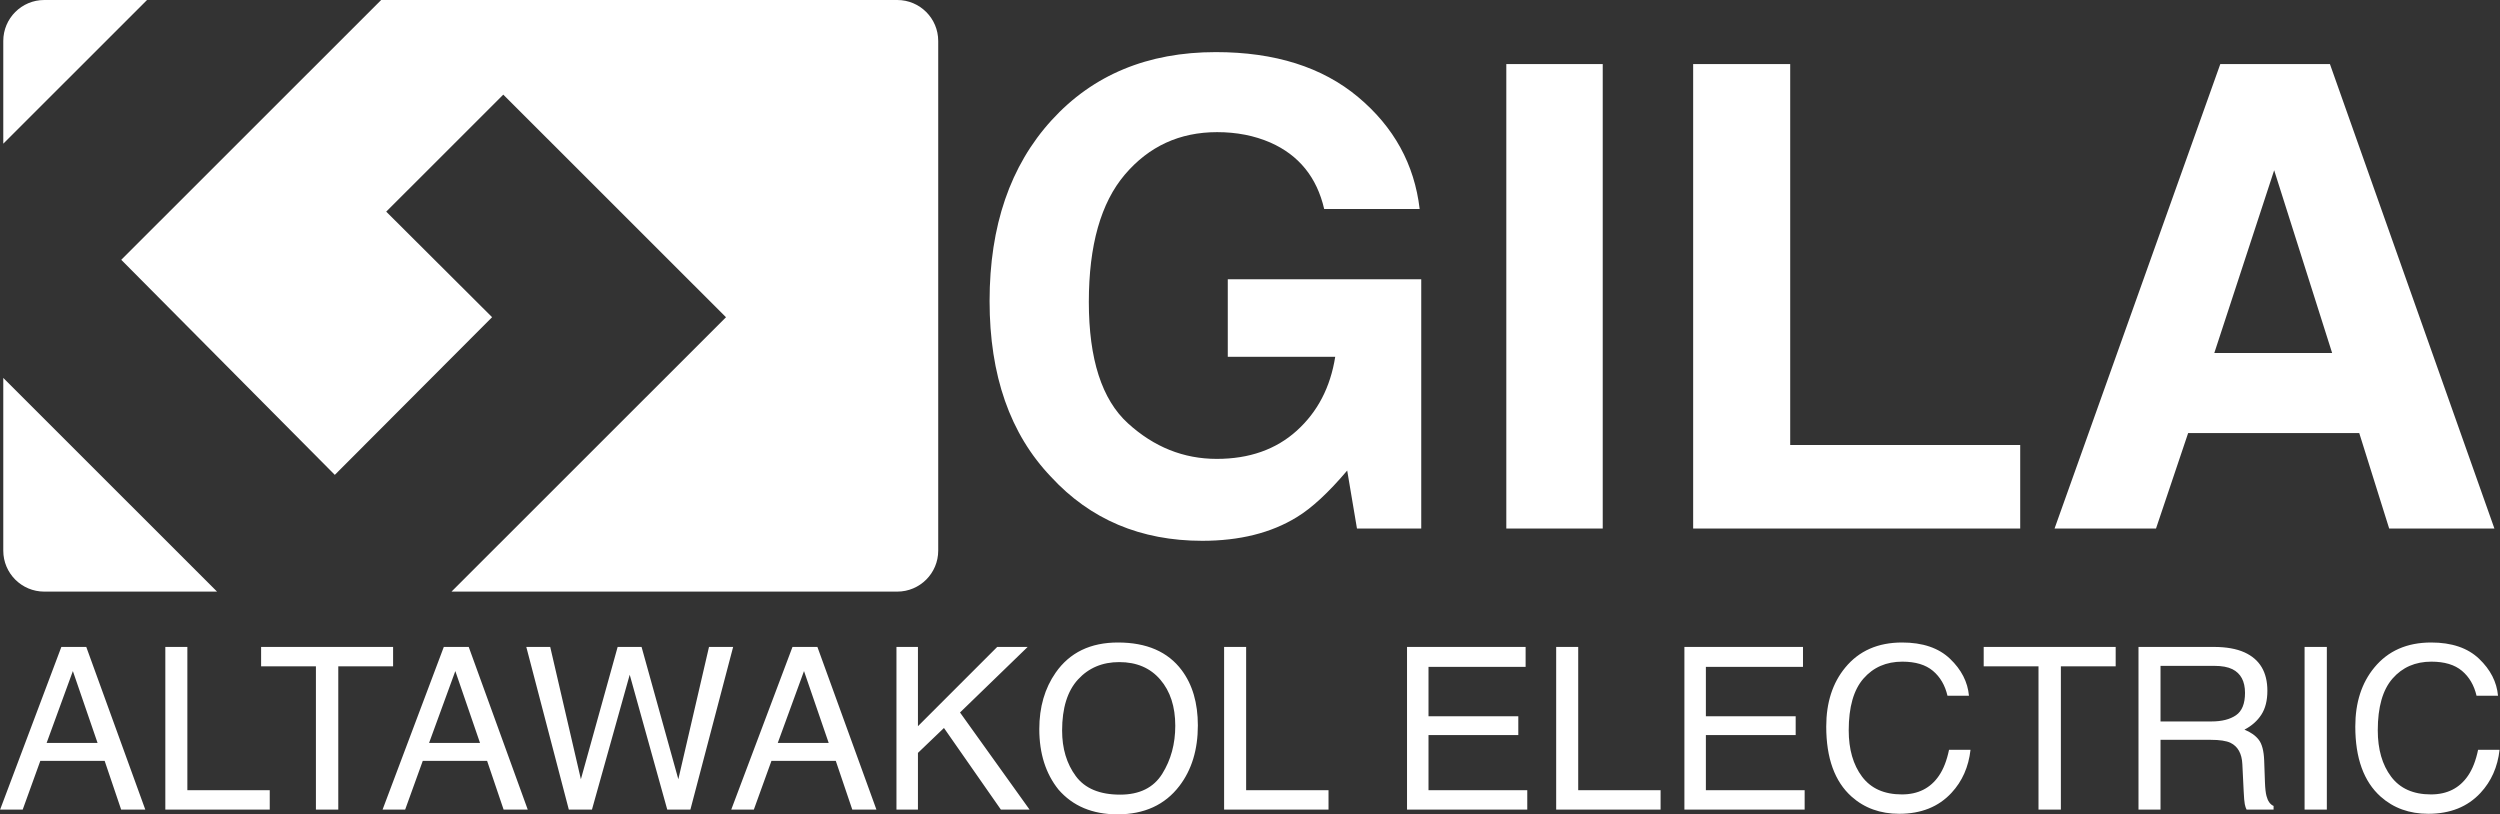 <svg viewBox="0 0 3051 994" version="1.1" xmlns="http://www.w3.org/2000/svg" xmlns:xlink="http://www.w3.org/1999/xlink">
    <rect x="0" y="0" width="3051" height="994" fill="#333333" stroke="none"/>
    <g id="Page-1" stroke="none" stroke-width="1" fill="none" fill-rule="evenodd">
        <g id="homeheader" transform="translate(-4, -118)" fill="#FFFFFF">
            <g id="Group" transform="translate(8, 0)">
                <path d="M175.446,118 L0,293.366 L0,168 C0,140.386 22.376,118 49.991,118 L175.446,118 Z M461.177,118 L1091.009,118 C1118.618,118 1141,140.387 1141,168 L1141,790 C1141,817.614 1118.624,840 1091.009,840 L547.014,840 L882,505.166 L610.202,233.492 L467.336,376.293 L596.544,505.102 L404.605,697.522 L143.978,435.054 L461.177,118 Z M260.883,840 L49.991,840 C22.382,840 0,817.613 0,790 L0,579.236 L260.883,840 Z" id="Combined-Shape" fill-rule="nonzero"></path>
                <path d="M1612.05,373.092 C1603.078,334.383 1581.16,307.338 1546.296,291.957 C1526.814,283.497 1505.152,279.268 1481.312,279.268 C1435.681,279.268 1398.19,296.507 1368.838,330.986 C1339.486,365.466 1324.81,417.312 1324.81,486.527 C1324.81,556.254 1340.704,605.601 1372.491,634.569 C1404.279,663.536 1440.424,678.02 1480.927,678.02 C1520.662,678.02 1553.218,666.548 1578.596,643.605 C1603.975,620.662 1619.612,590.605 1625.508,553.434 L1494.385,553.434 L1494.385,458.841 L1730.484,458.841 L1730.484,763 L1652.041,763 L1640.12,692.247 C1617.305,719.164 1596.797,738.134 1578.596,749.157 C1547.322,768.383 1508.869,777.996 1463.239,777.996 C1388.128,777.996 1326.605,751.977 1278.667,699.938 C1228.678,647.642 1203.685,576.121 1203.685,485.373 C1203.685,393.599 1228.935,320.028 1279.436,264.656 C1329.937,209.284 1396.716,181.598 1479.774,181.598 C1551.808,181.598 1609.679,199.863 1653.386,236.393 C1697.094,272.923 1722.152,318.489 1728.561,373.092 L1612.05,373.092 Z M1951.97,763 L1834.305,763 L1834.305,196.21 L1951.97,196.21 L1951.97,763 Z M2062.329,196.21 L2180.762,196.21 L2180.762,661.101 L2461.466,661.101 L2461.466,763 L2062.329,763 L2062.329,196.21 Z M2698.333,548.82 L2842.145,548.82 L2771.393,325.795 L2698.333,548.82 Z M2705.639,196.21 L2839.454,196.21 L3040.176,763 L2911.744,763 L2875.214,646.489 L2666.417,646.489 L2627.196,763 L2503.379,763 L2705.639,196.21 Z" id="GILA"></path>
            </g>
            <path d="M123.064,1024.671 L92.93,936.97 L60.903,1024.671 L123.064,1024.671 Z M78.876,907.511 L109.281,907.511 L181.306,1106.02 L151.847,1106.02 L131.713,1046.562 L53.201,1046.562 L31.715,1106.02 L4.148,1106.02 L78.876,907.511 Z M205.765,907.511 L232.656,907.511 L232.656,1082.372 L333.194,1082.372 L333.194,1106.02 L205.765,1106.02 L205.765,907.511 Z M483.731,907.511 L483.731,931.16 L416.841,931.16 L416.841,1106.02 L389.544,1106.02 L389.544,931.16 L322.654,931.16 L322.654,907.511 L483.731,907.511 Z M589.809,1024.671 L559.675,936.97 L527.649,1024.671 L589.809,1024.671 Z M545.621,907.511 L576.026,907.511 L648.051,1106.02 L618.593,1106.02 L598.458,1046.562 L519.946,1046.562 L498.46,1106.02 L470.893,1106.02 L545.621,907.511 Z M675.483,907.511 L712.915,1068.994 L757.778,907.511 L786.967,907.511 L831.831,1068.994 L869.262,907.511 L898.721,907.511 L846.56,1106.02 L818.317,1106.02 L772.508,941.43 L726.428,1106.02 L698.185,1106.02 L646.295,907.511 L675.483,907.511 Z M1015.34,1024.671 L985.205,936.97 L953.179,1024.671 L1015.34,1024.671 Z M971.151,907.511 L1001.556,907.511 L1073.581,1106.02 L1044.123,1106.02 L1023.988,1046.562 L945.476,1046.562 L923.99,1106.02 L896.424,1106.02 L971.151,907.511 Z M1098.04,907.511 L1124.256,907.511 L1124.256,1004.266 L1221.01,907.511 L1258.171,907.511 L1175.606,987.509 L1260.469,1106.02 L1225.47,1106.02 L1156.012,1006.428 L1124.256,1036.833 L1124.256,1106.02 L1098.04,1106.02 L1098.04,907.511 Z M1368.304,902.106 C1403.348,902.106 1429.293,913.367 1446.14,935.889 C1459.293,953.456 1465.869,975.933 1465.869,1003.32 C1465.869,1032.959 1458.347,1057.598 1443.302,1077.237 C1425.645,1100.3 1400.465,1111.831 1367.763,1111.831 C1337.223,1111.831 1313.215,1101.741 1295.738,1081.561 C1280.153,1062.102 1272.36,1037.508 1272.36,1007.779 C1272.36,980.933 1279.027,957.961 1292.36,938.862 C1309.477,914.358 1334.791,902.106 1368.304,902.106 Z M1371.007,1087.777 C1394.7,1087.777 1411.839,1079.287 1422.424,1062.305 C1433.01,1045.323 1438.302,1025.797 1438.302,1003.725 C1438.302,980.392 1432.199,961.609 1419.992,947.375 C1407.785,933.141 1391.096,926.024 1369.926,926.024 C1349.385,926.024 1332.629,933.074 1319.656,947.173 C1306.684,961.271 1300.197,982.059 1300.197,1009.536 C1300.197,1031.518 1305.76,1050.053 1316.886,1065.143 C1328.012,1080.233 1346.052,1087.777 1371.007,1087.777 Z M1497.895,907.511 L1524.787,907.511 L1524.787,1082.372 L1625.325,1082.372 L1625.325,1106.02 L1497.895,1106.02 L1497.895,907.511 Z M1721.133,907.511 L1865.859,907.511 L1865.859,931.835 L1747.349,931.835 L1747.349,992.104 L1856.941,992.104 L1856.941,1015.076 L1747.349,1015.076 L1747.349,1082.372 L1867.886,1082.372 L1867.886,1106.02 L1721.133,1106.02 L1721.133,907.511 Z M1903.156,907.511 L1930.047,907.511 L1930.047,1082.372 L2030.585,1082.372 L2030.585,1106.02 L1903.156,1106.02 L1903.156,907.511 Z M2059.638,907.511 L2204.365,907.511 L2204.365,931.835 L2085.854,931.835 L2085.854,992.104 L2195.446,992.104 L2195.446,1015.076 L2085.854,1015.076 L2085.854,1082.372 L2206.392,1082.372 L2206.392,1106.02 L2059.638,1106.02 L2059.638,907.511 Z M2325.308,902.106 C2350.442,902.106 2369.946,908.728 2383.82,921.971 C2397.693,935.214 2405.396,950.258 2406.927,967.105 L2380.712,967.105 C2377.739,954.312 2371.816,944.177 2362.942,936.7 C2354.068,929.223 2341.614,925.484 2325.578,925.484 C2306.029,925.484 2290.241,932.353 2278.214,946.092 C2266.187,959.83 2260.174,980.888 2260.174,1009.266 C2260.174,1032.508 2265.602,1051.359 2276.457,1065.818 C2287.313,1080.278 2303.506,1087.507 2325.037,1087.507 C2344.857,1087.507 2359.946,1079.895 2370.307,1064.67 C2375.802,1056.652 2379.901,1046.112 2382.604,1033.049 L2408.819,1033.049 C2406.477,1053.949 2398.729,1071.471 2385.576,1085.615 C2369.811,1102.642 2348.55,1111.155 2321.794,1111.155 C2298.732,1111.155 2279.363,1104.173 2263.687,1090.21 C2243.057,1071.742 2232.742,1043.229 2232.742,1004.671 C2232.742,975.393 2240.49,951.384 2255.985,932.646 C2272.741,912.286 2295.849,902.106 2325.308,902.106 Z M2585.977,907.511 L2585.977,931.16 L2519.087,931.16 L2519.087,1106.02 L2491.79,1106.02 L2491.79,931.16 L2424.9,931.16 L2424.9,907.511 L2585.977,907.511 Z M2702.866,998.455 C2715.478,998.455 2725.455,995.933 2732.798,990.888 C2740.14,985.843 2743.811,976.744 2743.811,963.591 C2743.811,949.447 2738.676,939.808 2728.406,934.673 C2722.91,931.97 2715.568,930.619 2706.379,930.619 L2640.705,930.619 L2640.705,998.455 L2702.866,998.455 Z M2613.814,907.511 L2705.704,907.511 C2720.839,907.511 2733.316,909.719 2743.135,914.133 C2761.784,922.601 2771.108,938.231 2771.108,961.024 C2771.108,972.915 2768.653,982.645 2763.743,990.212 C2758.833,997.78 2751.964,1003.86 2743.135,1008.455 C2750.883,1011.608 2756.716,1015.752 2760.635,1020.887 C2764.554,1026.022 2766.738,1034.355 2767.189,1045.886 L2768.135,1072.507 C2768.405,1080.075 2769.035,1085.705 2770.026,1089.399 C2771.648,1095.705 2774.531,1099.759 2778.675,1101.561 L2778.675,1106.02 L2745.703,1106.02 C2744.802,1104.308 2744.081,1102.101 2743.541,1099.399 C2743,1096.696 2742.55,1091.471 2742.189,1083.723 L2740.568,1050.616 C2739.937,1037.643 2735.117,1028.95 2726.109,1024.536 C2720.974,1022.103 2712.911,1020.887 2701.92,1020.887 L2640.705,1020.887 L2640.705,1106.02 L2613.814,1106.02 L2613.814,907.511 Z M2816.512,907.511 L2843.673,907.511 L2843.673,1106.02 L2816.512,1106.02 L2816.512,907.511 Z M2970.968,902.106 C2996.102,902.106 3015.606,908.728 3029.48,921.971 C3043.353,935.214 3051.056,950.258 3052.587,967.105 L3026.372,967.105 C3023.399,954.312 3017.475,944.177 3008.602,936.7 C2999.728,929.223 2987.273,925.484 2971.238,925.484 C2951.689,925.484 2935.901,932.353 2923.874,946.092 C2911.847,959.83 2905.834,980.888 2905.834,1009.266 C2905.834,1032.508 2911.262,1051.359 2922.117,1065.818 C2932.973,1080.278 2949.166,1087.507 2970.697,1087.507 C2990.517,1087.507 3005.606,1079.895 3015.966,1064.67 C3021.462,1056.652 3025.561,1046.112 3028.263,1033.049 L3054.479,1033.049 C3052.137,1053.949 3044.389,1071.471 3031.236,1085.615 C3015.471,1102.642 2994.21,1111.155 2967.454,1111.155 C2944.391,1111.155 2925.023,1104.173 2909.347,1090.21 C2888.717,1071.742 2878.402,1043.229 2878.402,1004.671 C2878.402,975.393 2886.15,951.384 2901.645,932.646 C2918.401,912.286 2941.509,902.106 2970.968,902.106 Z" id="ALTAWAKOL-ELECTRIC"></path>
        </g>
    </g>
</svg>